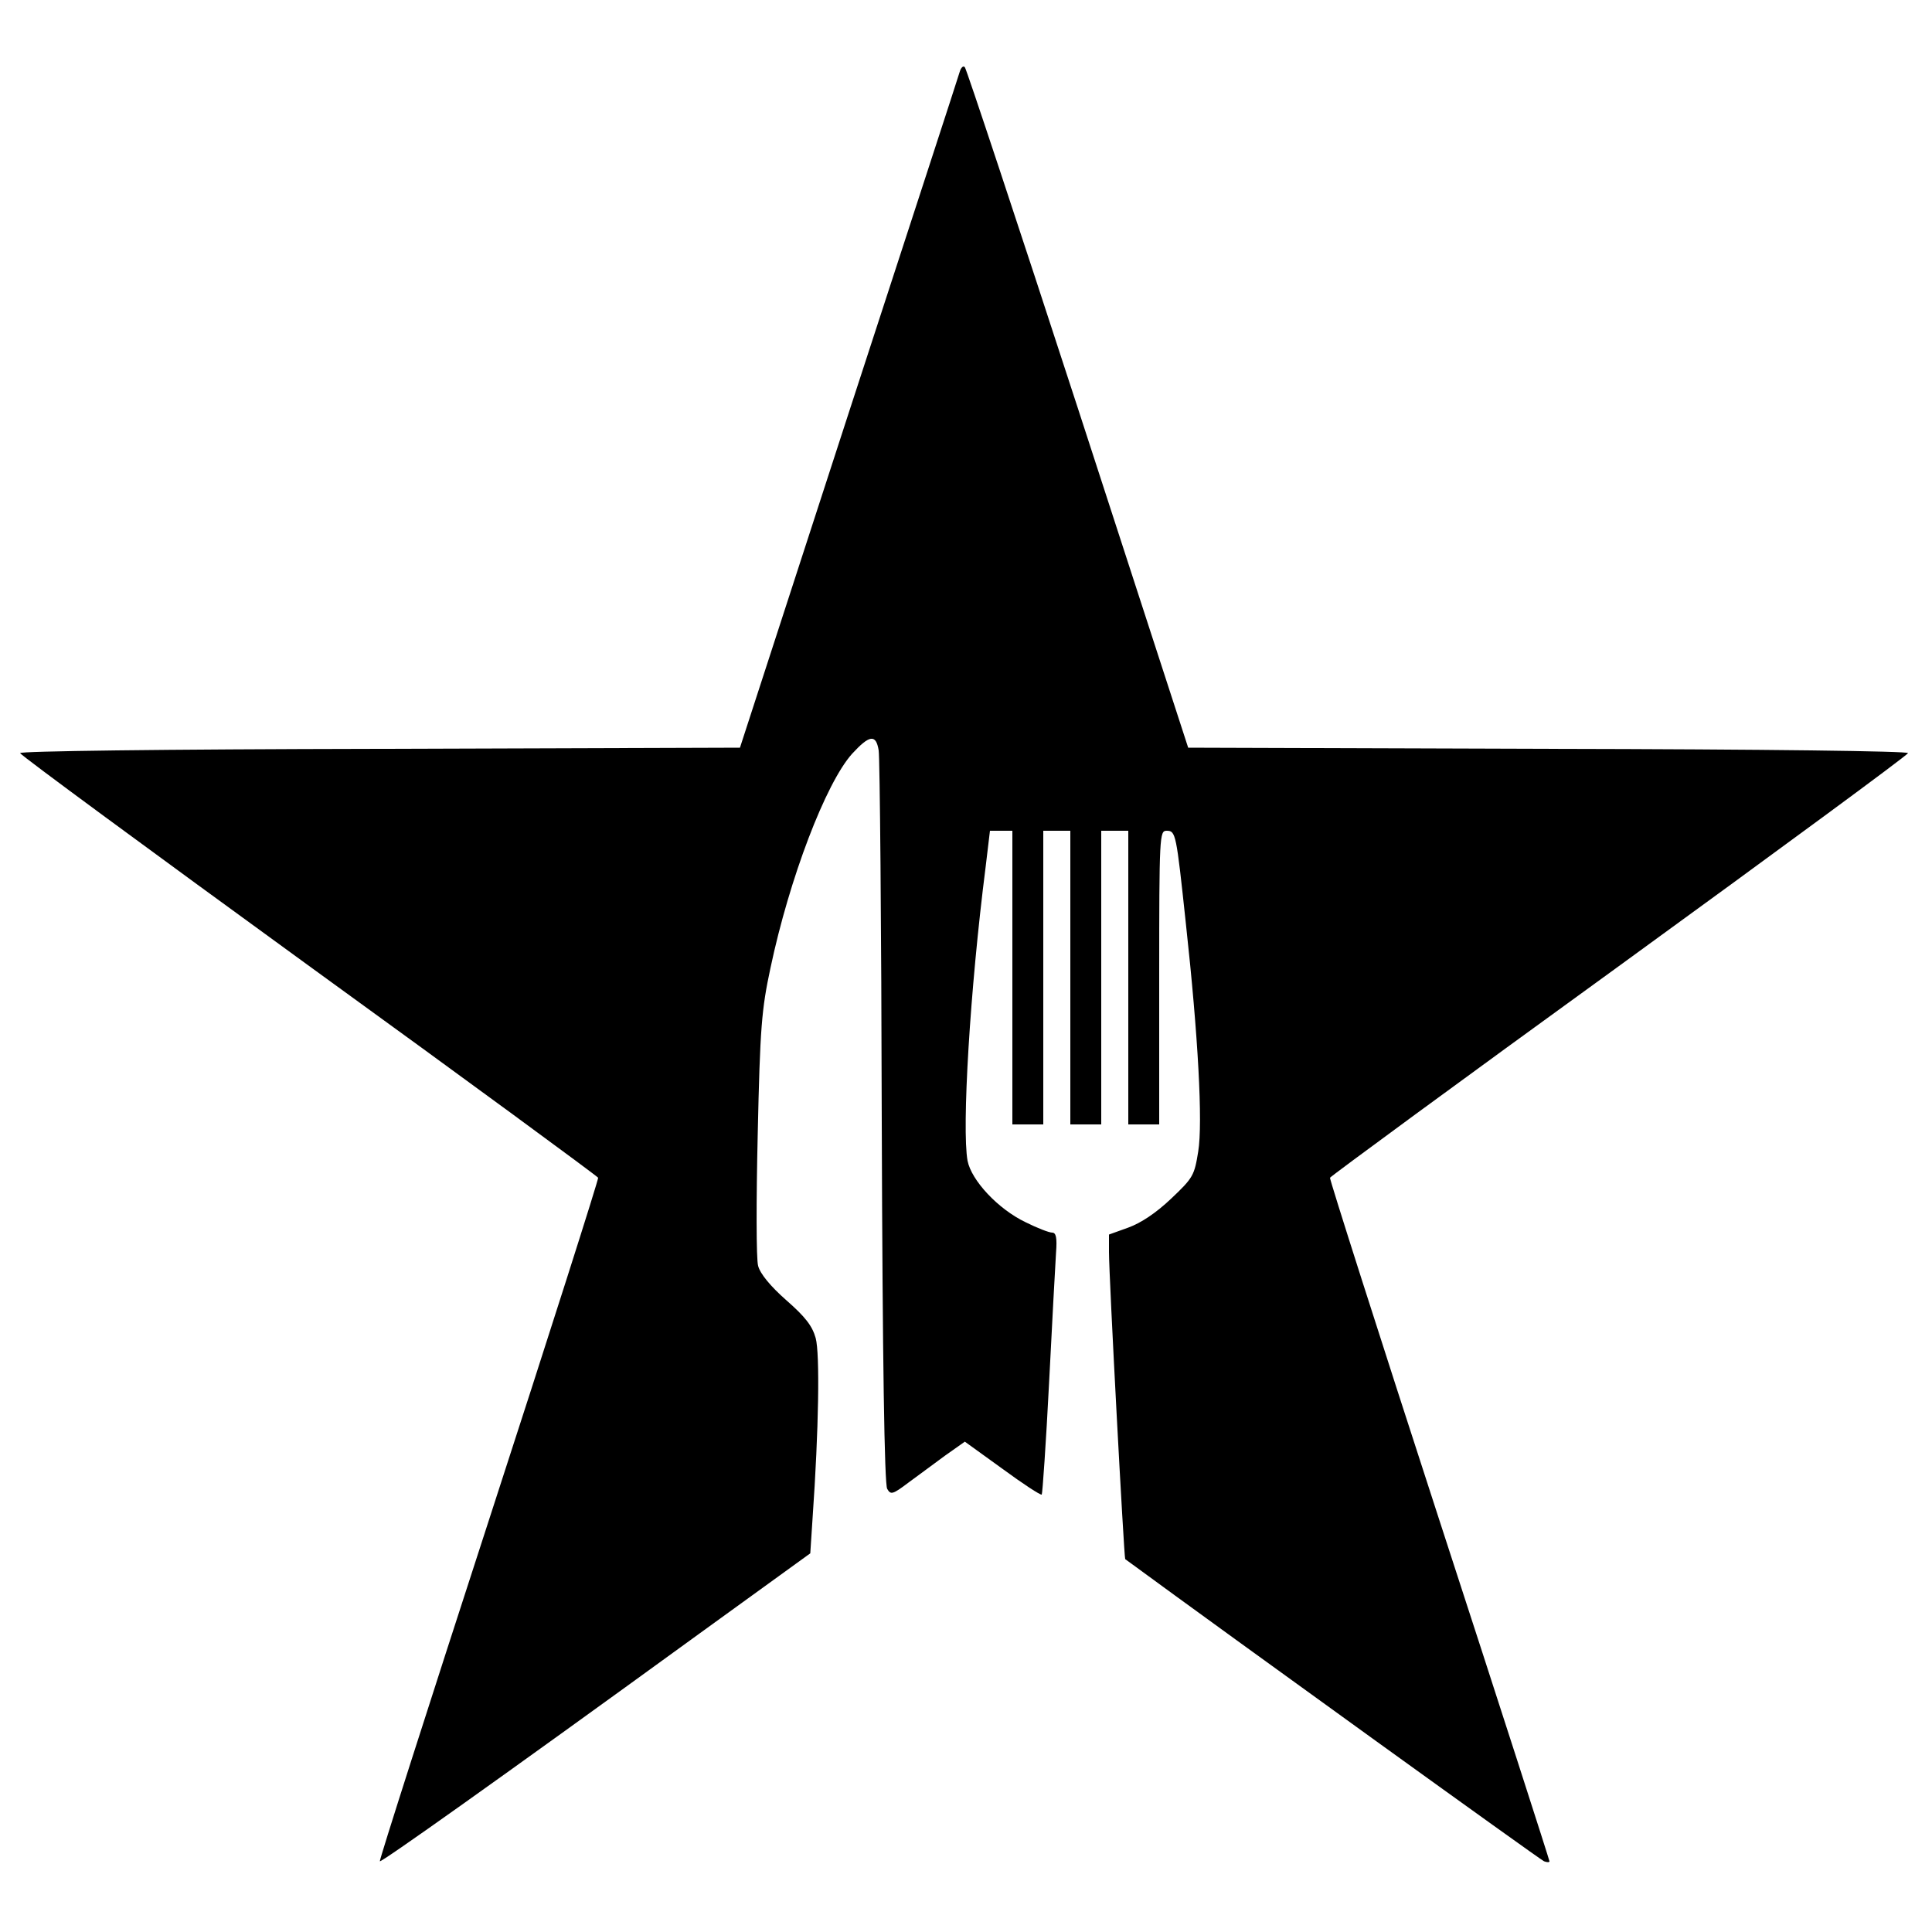 <?xml version="1.0" standalone="no"?>
<!DOCTYPE svg PUBLIC "-//W3C//DTD SVG 20010904//EN"
 "http://www.w3.org/TR/2001/REC-SVG-20010904/DTD/svg10.dtd">
<svg version="1.0" xmlns="http://www.w3.org/2000/svg"
 width="500pt" height="500pt" viewBox="0 0 500 500"
 preserveAspectRatio="xMidYMid meet">
<g transform="translate(0,500) scale(0.1,-0.1)"
fill="#000000" stroke="none">
<path d="M2484 4815 c-3 -11 -133 -409 -288 -885 l-281 -865 -933 -3 c-570 -1
-932 -6 -930 -11 2 -6 338 -253 748 -551 410 -297 746 -544 748 -548 1 -5
-126 -404 -283 -887 -157 -483 -284 -880 -282 -882 4 -3 298 205 828 590 l286
207 6 92 c16 229 19 424 8 465 -9 32 -27 55 -76 98 -41 36 -68 69 -73 89 -5
17 -5 171 -1 341 6 276 10 323 33 430 49 232 143 478 211 554 45 49 62 52 69
9 3 -18 7 -451 8 -963 2 -622 7 -936 14 -948 9 -16 14 -15 55 16 24 18 67 49
95 70 l51 36 97 -70 c53 -39 99 -69 102 -67 2 3 11 133 19 289 8 156 16 308
18 337 3 39 0 52 -10 52 -8 0 -39 12 -69 27 -71 34 -140 108 -150 159 -15 83
6 441 47 762 l11 92 29 0 29 0 0 -380 0 -380 40 0 40 0 0 380 0 380 35 0 35 0
0 -380 0 -380 40 0 40 0 0 380 0 380 35 0 35 0 0 -380 0 -380 40 0 40 0 0 380
c0 368 1 380 19 380 24 0 25 -6 50 -240 32 -292 44 -516 32 -590 -10 -62 -13
-68 -70 -122 -39 -37 -78 -63 -111 -75 l-50 -18 0 -45 c0 -64 39 -792 42 -795
289 -212 1074 -778 1084 -782 8 -3 14 -3 14 0 0 3 -128 401 -285 883 -157 483
-284 881 -283 886 2 4 338 251 748 548 410 298 746 545 748 551 2 5 -360 10
-930 11 l-933 3 -285 877 c-157 482 -289 880 -293 884 -4 5 -10 -1 -13 -11z"/>
</g>
</svg>

